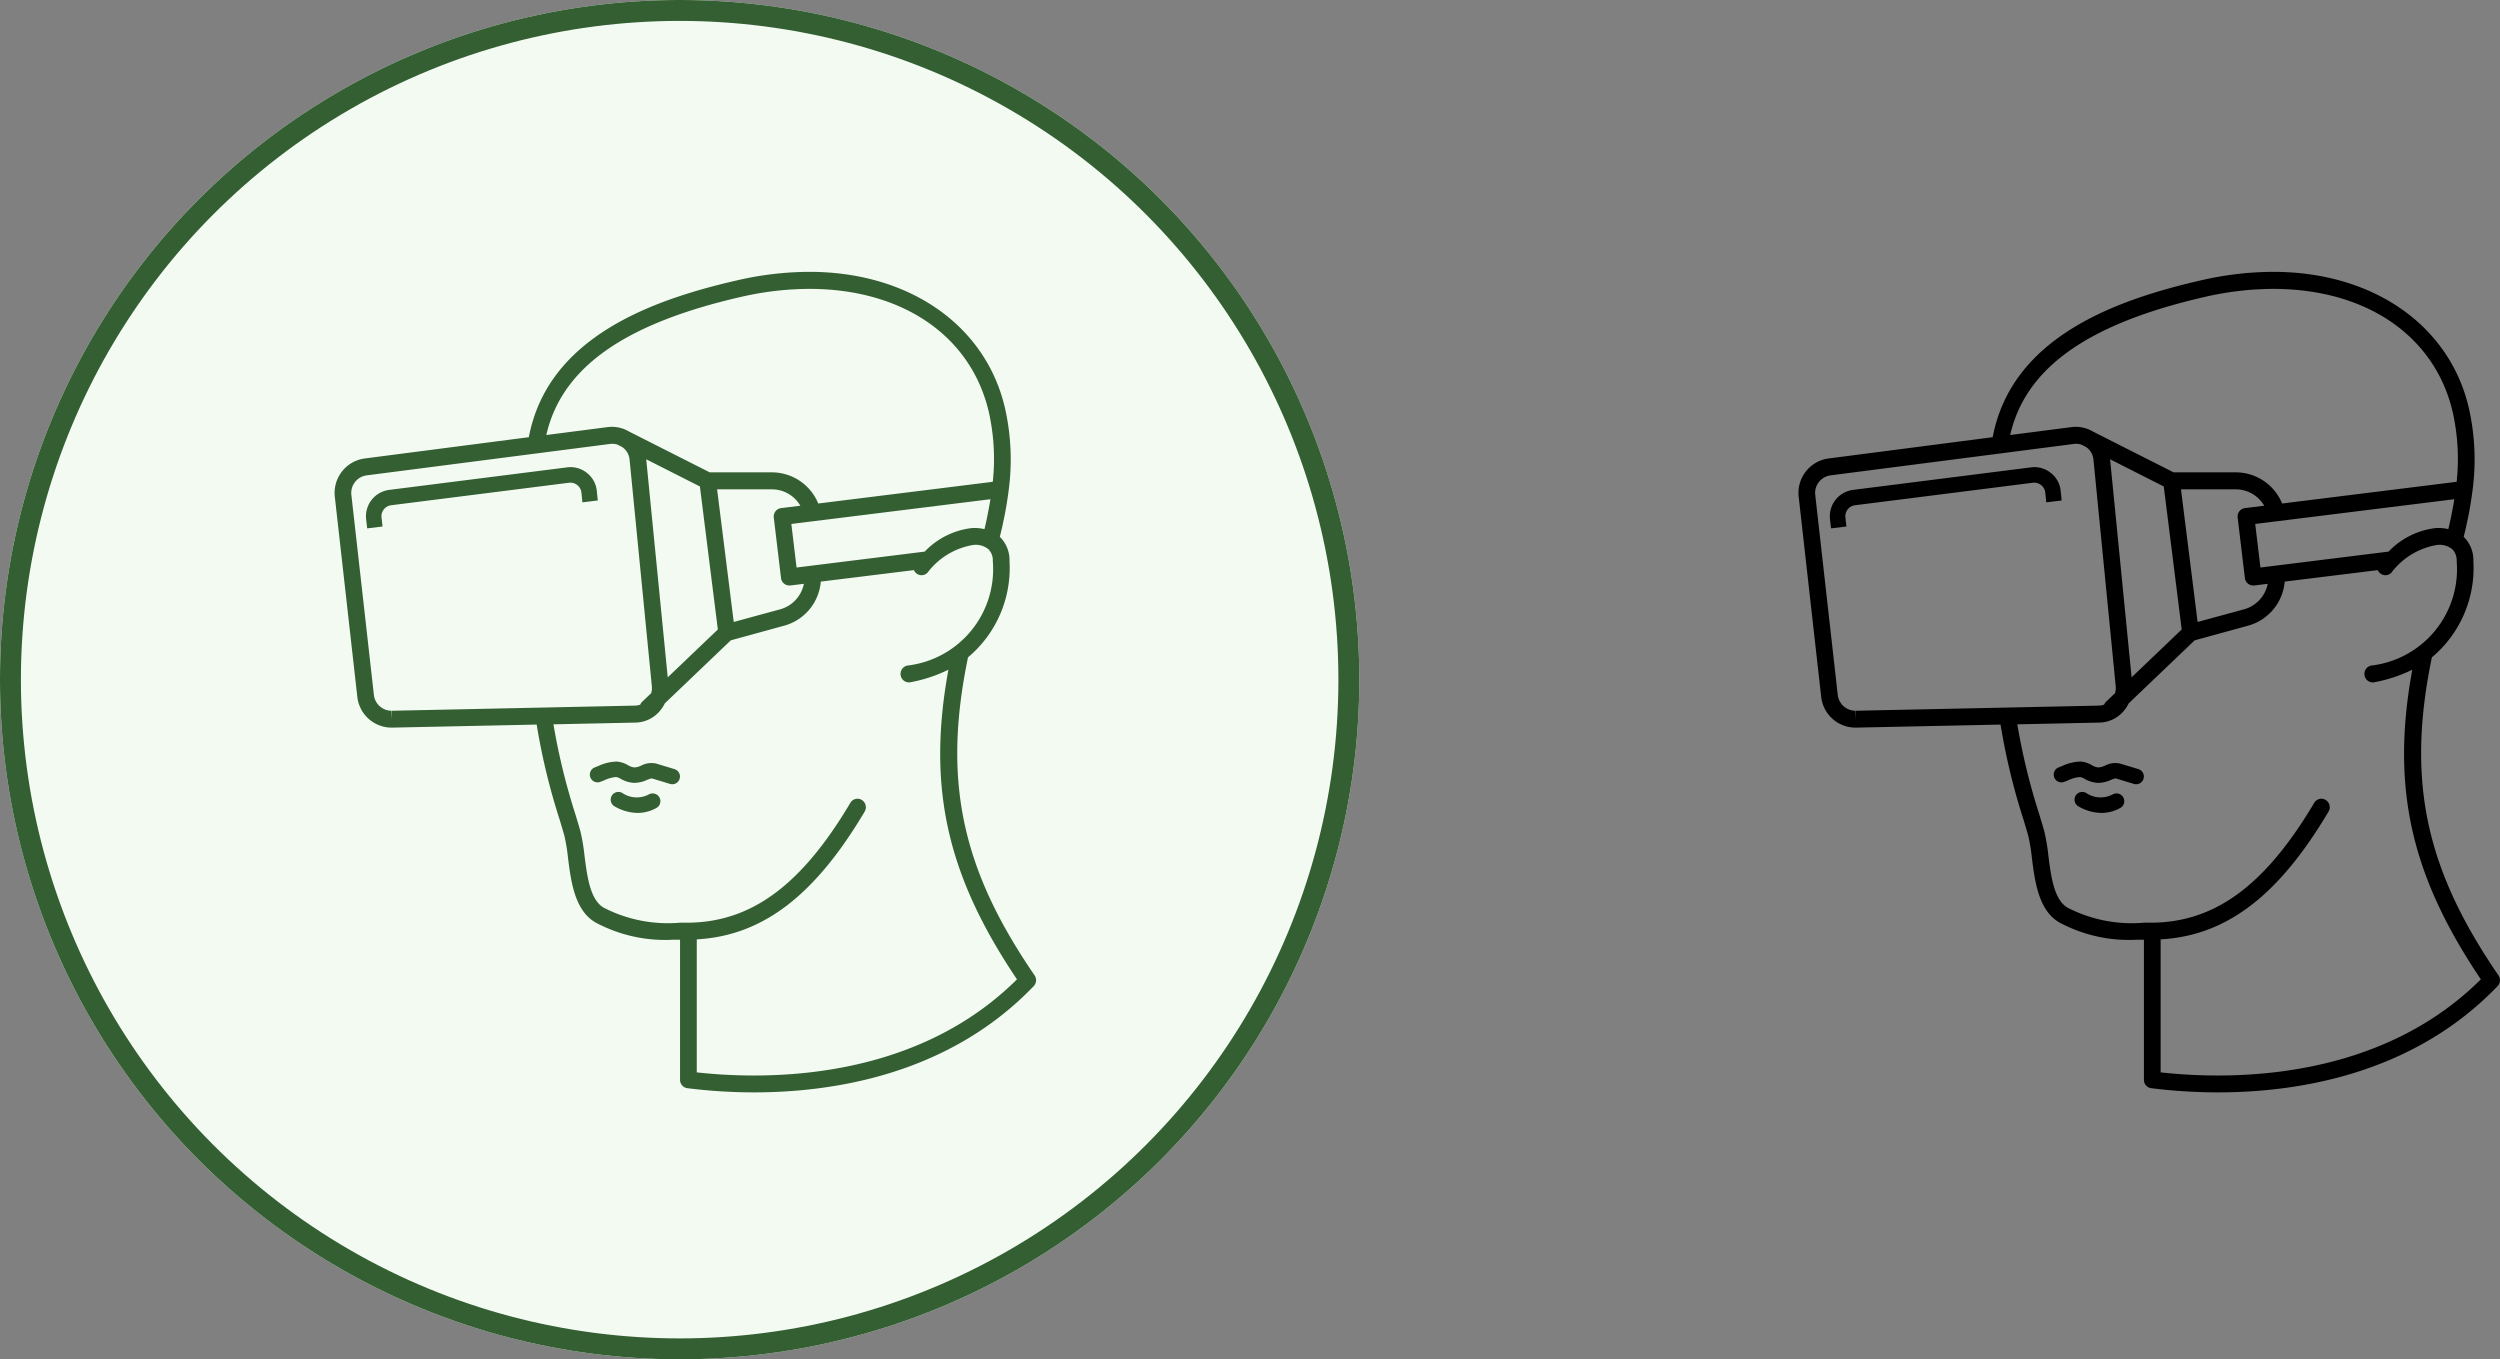 <svg xmlns="http://www.w3.org/2000/svg" width="119.546" height="65" viewBox="0 0 119.546 65">
  <rect x="0" y="0" width="119.546" height="65" fill="#808080" stroke="none"/>
  <g id="Group_2182" data-name="Group 2182" transform="translate(-371.5 -5240)">
    <g id="Group_2171" data-name="Group 2171" transform="translate(371.5 5240)">
      <g id="Ellipse_336" data-name="Ellipse 336" transform="translate(0)" fill="#f3faf2" stroke="#335f32" stroke-width="1">
        <circle cx="32.5" cy="32.5" r="32.5" stroke="none"/>
        <circle cx="32.5" cy="32.5" r="32" fill="none"/>
      </g>
    </g>
    <g id="Group_2516" data-name="Group 2516" transform="translate(379.559 5251.262)">
      <path id="Path_2921" data-name="Path 2921" d="M41.416,35.382c-3.457-5.039-4.422-9.254-3.186-15.211a5.57,5.57,0,0,0,1.984-4.6,1.557,1.557,0,0,0-.463-1.162q.05-.208.1-.415l.005-.021c.03-.137.058-.273.087-.41.019-.092.038-.184.056-.275.024-.124.046-.249.067-.374.018-.1.034-.207.049-.31.018-.122.037-.244.053-.367,0-.015,0-.03.006-.044s0-.005,0-.008a11.158,11.158,0,0,0-.157-3.848c-.885-4.008-4.565-6.6-9.375-6.6a15.516,15.516,0,0,0-3.456.407c-4.057.93-9.049,2.706-9.957,7.5L9.36,10.664A1.661,1.661,0,0,0,7.952,12.5l1.075,9.556a1.653,1.653,0,0,0,1.639,1.476l6.938-.146A30.952,30.952,0,0,0,18.692,27.9c.1.336.187.616.241.82a8.827,8.827,0,0,1,.169,1.038c.142,1.127.319,2.531,1.332,3.1a7.036,7.036,0,0,0,3.7.816h.326v6.7a.4.4,0,0,0,.351.4,25.835,25.835,0,0,0,3.174.2h0c3.881,0,9.354-.881,13.387-5.081A.412.412,0,0,0,41.416,35.382ZM36.159,15.115l-6.128.761-.249-2.083L39.3,12.61c-.006.039-.011.078-.017.117-.023.137-.049.275-.076.413-.019.1-.037.2-.057.3-.041.2-.086.4-.134.6a2.031,2.031,0,0,0-.618-.049A3.712,3.712,0,0,0,36.159,15.115ZM23.871,21.127,22.842,10.7,25.409,12l.858,6.839Zm3.156-2.648-.795-6.341h2.63a1.575,1.575,0,0,1,1.35.783l-.922.114a.4.4,0,0,0-.266.153.412.412,0,0,0-.082.3l.346,2.89a.4.4,0,0,0,.4.357l.049,0,.644-.08a1.589,1.589,0,0,1-1.142,1.222Zm.333-15.54a14.722,14.722,0,0,1,3.281-.387c4.49,0,7.784,2.285,8.6,5.963a10.242,10.242,0,0,1,.173,3.262l-8.345,1.038a2.4,2.4,0,0,0-2.2-1.49h-2.99L22.03,9.378a1.579,1.579,0,0,0-.2-.1l-.049-.025a.255.255,0,0,0-.043-.012A1.607,1.607,0,0,0,21,9.161l-2.935.379C18.8,6.313,21.805,4.213,27.359,2.939ZM10.667,23.131v-.407a.851.851,0,0,1-.847-.755L8.744,12.413a.848.848,0,0,1,.717-.942L21.1,9.968a.928.928,0,0,1,.125-.008.774.774,0,0,1,.243.039l.21.107c.019.013.037.024.056.038a.819.819,0,0,1,.314.585L23.11,21.542a.861.861,0,0,1-.031.342l-.428.41a.4.4,0,0,0-.093.138.776.776,0,0,1-.244.047l-11.627.246Zm17.32,17.036a24.975,24.975,0,0,1-2.728-.15v-6.36c3.142-.176,5.636-2.077,8.028-6.108a.411.411,0,0,0-.135-.558.394.394,0,0,0-.548.137c-2.353,3.965-4.767,5.732-7.829,5.732l-.319,0a6.706,6.706,0,0,1-3.638-.714c-.659-.372-.8-1.5-.927-2.495A9.3,9.3,0,0,0,19.7,28.51c-.056-.213-.144-.5-.25-.851a30.81,30.81,0,0,1-1.044-4.285l3.92-.083a1.566,1.566,0,0,0,1.179-.568,1.7,1.7,0,0,0,.228-.353l3.153-3.012,2.551-.7a2.39,2.39,0,0,0,1.754-2.109L35.643,16a.412.412,0,0,0,.092.133.393.393,0,0,0,.564-.018A3.436,3.436,0,0,1,38.461,14.8a.958.958,0,0,1,.743.2.751.751,0,0,1,.211.571,4.636,4.636,0,0,1-4.086,4.993.406.406,0,0,0-.318.474.4.4,0,0,0,.391.331.385.385,0,0,0,.074-.007,6.949,6.949,0,0,0,1.816-.6c-1.04,5.693-.033,9.882,3.279,14.807C36.755,39.362,31.64,40.167,27.987,40.167Z" transform="translate(0 0)" fill="#335f32"/>
      <path id="Path_2922" data-name="Path 2922" d="M42.243,59.534l-.872-.264a1.039,1.039,0,0,0-.714.094.843.843,0,0,1-.328.09.731.731,0,0,1-.315-.111,1.242,1.242,0,0,0-.532-.17,2.212,2.212,0,0,0-.884.214l-.161.064a.37.37,0,1,0,.259.694c.058-.021.118-.046.18-.071a1.7,1.7,0,0,1,.573-.161.6.6,0,0,1,.224.087,1.433,1.433,0,0,0,.624.193,1.512,1.512,0,0,0,.64-.144,1.012,1.012,0,0,1,.221-.071l.872.264A.367.367,0,0,0,42.489,60,.37.37,0,0,0,42.243,59.534Z" transform="translate(-18.05 -34.019)" fill="#335f32"/>
      <path id="Path_2923" data-name="Path 2923" d="M42.674,62.866a1.232,1.232,0,0,1-1.275-.073.37.37,0,1,0-.357.649,2.259,2.259,0,0,0,1.093.31,1.839,1.839,0,0,0,.9-.237.37.37,0,0,0-.356-.65Z" transform="translate(-19.707 -36.141)" fill="#335f32"/>
      <path id="Path_2924" data-name="Path 2924" d="M22.564,24.8a1.238,1.238,0,0,0-.956-.263l-8.5,1.076a1.273,1.273,0,0,0-1.1,1.407l.05.433.735-.089-.049-.429a.531.531,0,0,1,.455-.587l8.5-1.076a.672.672,0,0,1,.081-.005.533.533,0,0,1,.523.48l.046.461.736-.089-.045-.445A1.244,1.244,0,0,0,22.564,24.8Z" transform="translate(-2.559 -13.449)" fill="#335f32"/>
    </g>
    <g id="Group_2517" data-name="Group 2517" transform="translate(449.559 5251.262)">
      <path id="Path_2921-2" data-name="Path 2921" d="M41.416,35.382c-3.457-5.039-4.422-9.254-3.186-15.211a5.57,5.57,0,0,0,1.984-4.6,1.557,1.557,0,0,0-.463-1.162q.05-.208.1-.415l.005-.021c.03-.137.058-.273.087-.41.019-.092.038-.184.056-.275.024-.124.046-.249.067-.374.018-.1.034-.207.049-.31.018-.122.037-.244.053-.367,0-.015,0-.03.006-.044s0-.005,0-.008a11.158,11.158,0,0,0-.157-3.848c-.885-4.008-4.565-6.6-9.375-6.6a15.516,15.516,0,0,0-3.456.407c-4.057.93-9.049,2.706-9.957,7.5L9.36,10.664A1.661,1.661,0,0,0,7.952,12.5l1.075,9.556a1.653,1.653,0,0,0,1.639,1.476l6.938-.146A30.952,30.952,0,0,0,18.692,27.9c.1.336.187.616.241.82a8.827,8.827,0,0,1,.169,1.038c.142,1.127.319,2.531,1.332,3.1a7.036,7.036,0,0,0,3.7.816h.326v6.7a.4.4,0,0,0,.351.4,25.835,25.835,0,0,0,3.174.2h0c3.881,0,9.354-.881,13.387-5.081A.412.412,0,0,0,41.416,35.382ZM36.159,15.115l-6.128.761-.249-2.083L39.3,12.61c-.006.039-.011.078-.017.117-.023.137-.049.275-.076.413-.019.1-.037.2-.057.3-.041.2-.086.4-.134.6a2.031,2.031,0,0,0-.618-.049A3.712,3.712,0,0,0,36.159,15.115ZM23.871,21.127,22.842,10.7,25.409,12l.858,6.839Zm3.156-2.648-.795-6.341h2.63a1.575,1.575,0,0,1,1.35.783l-.922.114a.4.4,0,0,0-.266.153.412.412,0,0,0-.082.3l.346,2.89a.4.4,0,0,0,.4.357l.049,0,.644-.08a1.589,1.589,0,0,1-1.142,1.222Zm.333-15.54a14.722,14.722,0,0,1,3.281-.387c4.49,0,7.784,2.285,8.6,5.963a10.242,10.242,0,0,1,.173,3.262l-8.345,1.038a2.4,2.4,0,0,0-2.2-1.49h-2.99L22.03,9.378a1.579,1.579,0,0,0-.2-.1l-.049-.025a.255.255,0,0,0-.043-.012A1.607,1.607,0,0,0,21,9.161l-2.935.379C18.8,6.313,21.805,4.213,27.359,2.939ZM10.667,23.131v-.407a.851.851,0,0,1-.847-.755L8.744,12.413a.848.848,0,0,1,.717-.942L21.1,9.968a.928.928,0,0,1,.125-.008.774.774,0,0,1,.243.039l.21.107c.019.013.037.024.056.038a.819.819,0,0,1,.314.585L23.11,21.542a.861.861,0,0,1-.031.342l-.428.41a.4.4,0,0,0-.093.138.776.776,0,0,1-.244.047l-11.627.246Zm17.32,17.036a24.975,24.975,0,0,1-2.728-.15v-6.36c3.142-.176,5.636-2.077,8.028-6.108a.411.411,0,0,0-.135-.558.394.394,0,0,0-.548.137c-2.353,3.965-4.767,5.732-7.829,5.732l-.319,0a6.706,6.706,0,0,1-3.638-.714c-.659-.372-.8-1.5-.927-2.495A9.3,9.3,0,0,0,19.7,28.51c-.056-.213-.144-.5-.25-.851a30.81,30.81,0,0,1-1.044-4.285l3.92-.083a1.566,1.566,0,0,0,1.179-.568,1.7,1.7,0,0,0,.228-.353l3.153-3.012,2.551-.7a2.39,2.39,0,0,0,1.754-2.109L35.643,16a.412.412,0,0,0,.092.133.393.393,0,0,0,.564-.018A3.436,3.436,0,0,1,38.461,14.8a.958.958,0,0,1,.743.2.751.751,0,0,1,.211.571,4.636,4.636,0,0,1-4.086,4.993.406.406,0,0,0-.318.474.4.4,0,0,0,.391.331.385.385,0,0,0,.074-.007,6.949,6.949,0,0,0,1.816-.6c-1.04,5.693-.033,9.882,3.279,14.807C36.755,39.362,31.64,40.167,27.987,40.167Z" transform="translate(0 0)"/>
      <path id="Path_2922-2" data-name="Path 2922" d="M42.243,59.534l-.872-.264a1.039,1.039,0,0,0-.714.094.843.843,0,0,1-.328.09.731.731,0,0,1-.315-.111,1.242,1.242,0,0,0-.532-.17,2.212,2.212,0,0,0-.884.214l-.161.064a.37.37,0,1,0,.259.694c.058-.021.118-.046.18-.071a1.7,1.7,0,0,1,.573-.161.6.6,0,0,1,.224.087,1.433,1.433,0,0,0,.624.193,1.512,1.512,0,0,0,.64-.144,1.012,1.012,0,0,1,.221-.071l.872.264A.367.367,0,0,0,42.489,60,.37.37,0,0,0,42.243,59.534Z" transform="translate(-18.05 -34.019)"/>
      <path id="Path_2923-2" data-name="Path 2923" d="M42.674,62.866a1.232,1.232,0,0,1-1.275-.073.37.37,0,1,0-.357.649,2.259,2.259,0,0,0,1.093.31,1.839,1.839,0,0,0,.9-.237.37.37,0,0,0-.356-.65Z" transform="translate(-19.707 -36.141)"/>
      <path id="Path_2924-2" data-name="Path 2924" d="M22.564,24.8a1.238,1.238,0,0,0-.956-.263l-8.5,1.076a1.273,1.273,0,0,0-1.1,1.407l.05.433.735-.089-.049-.429a.531.531,0,0,1,.455-.587l8.5-1.076a.672.672,0,0,1,.081-.005.533.533,0,0,1,.523.48l.046.461.736-.089-.045-.445A1.244,1.244,0,0,0,22.564,24.8Z" transform="translate(-2.559 -13.449)"/>
    </g>
  </g>
</svg>
